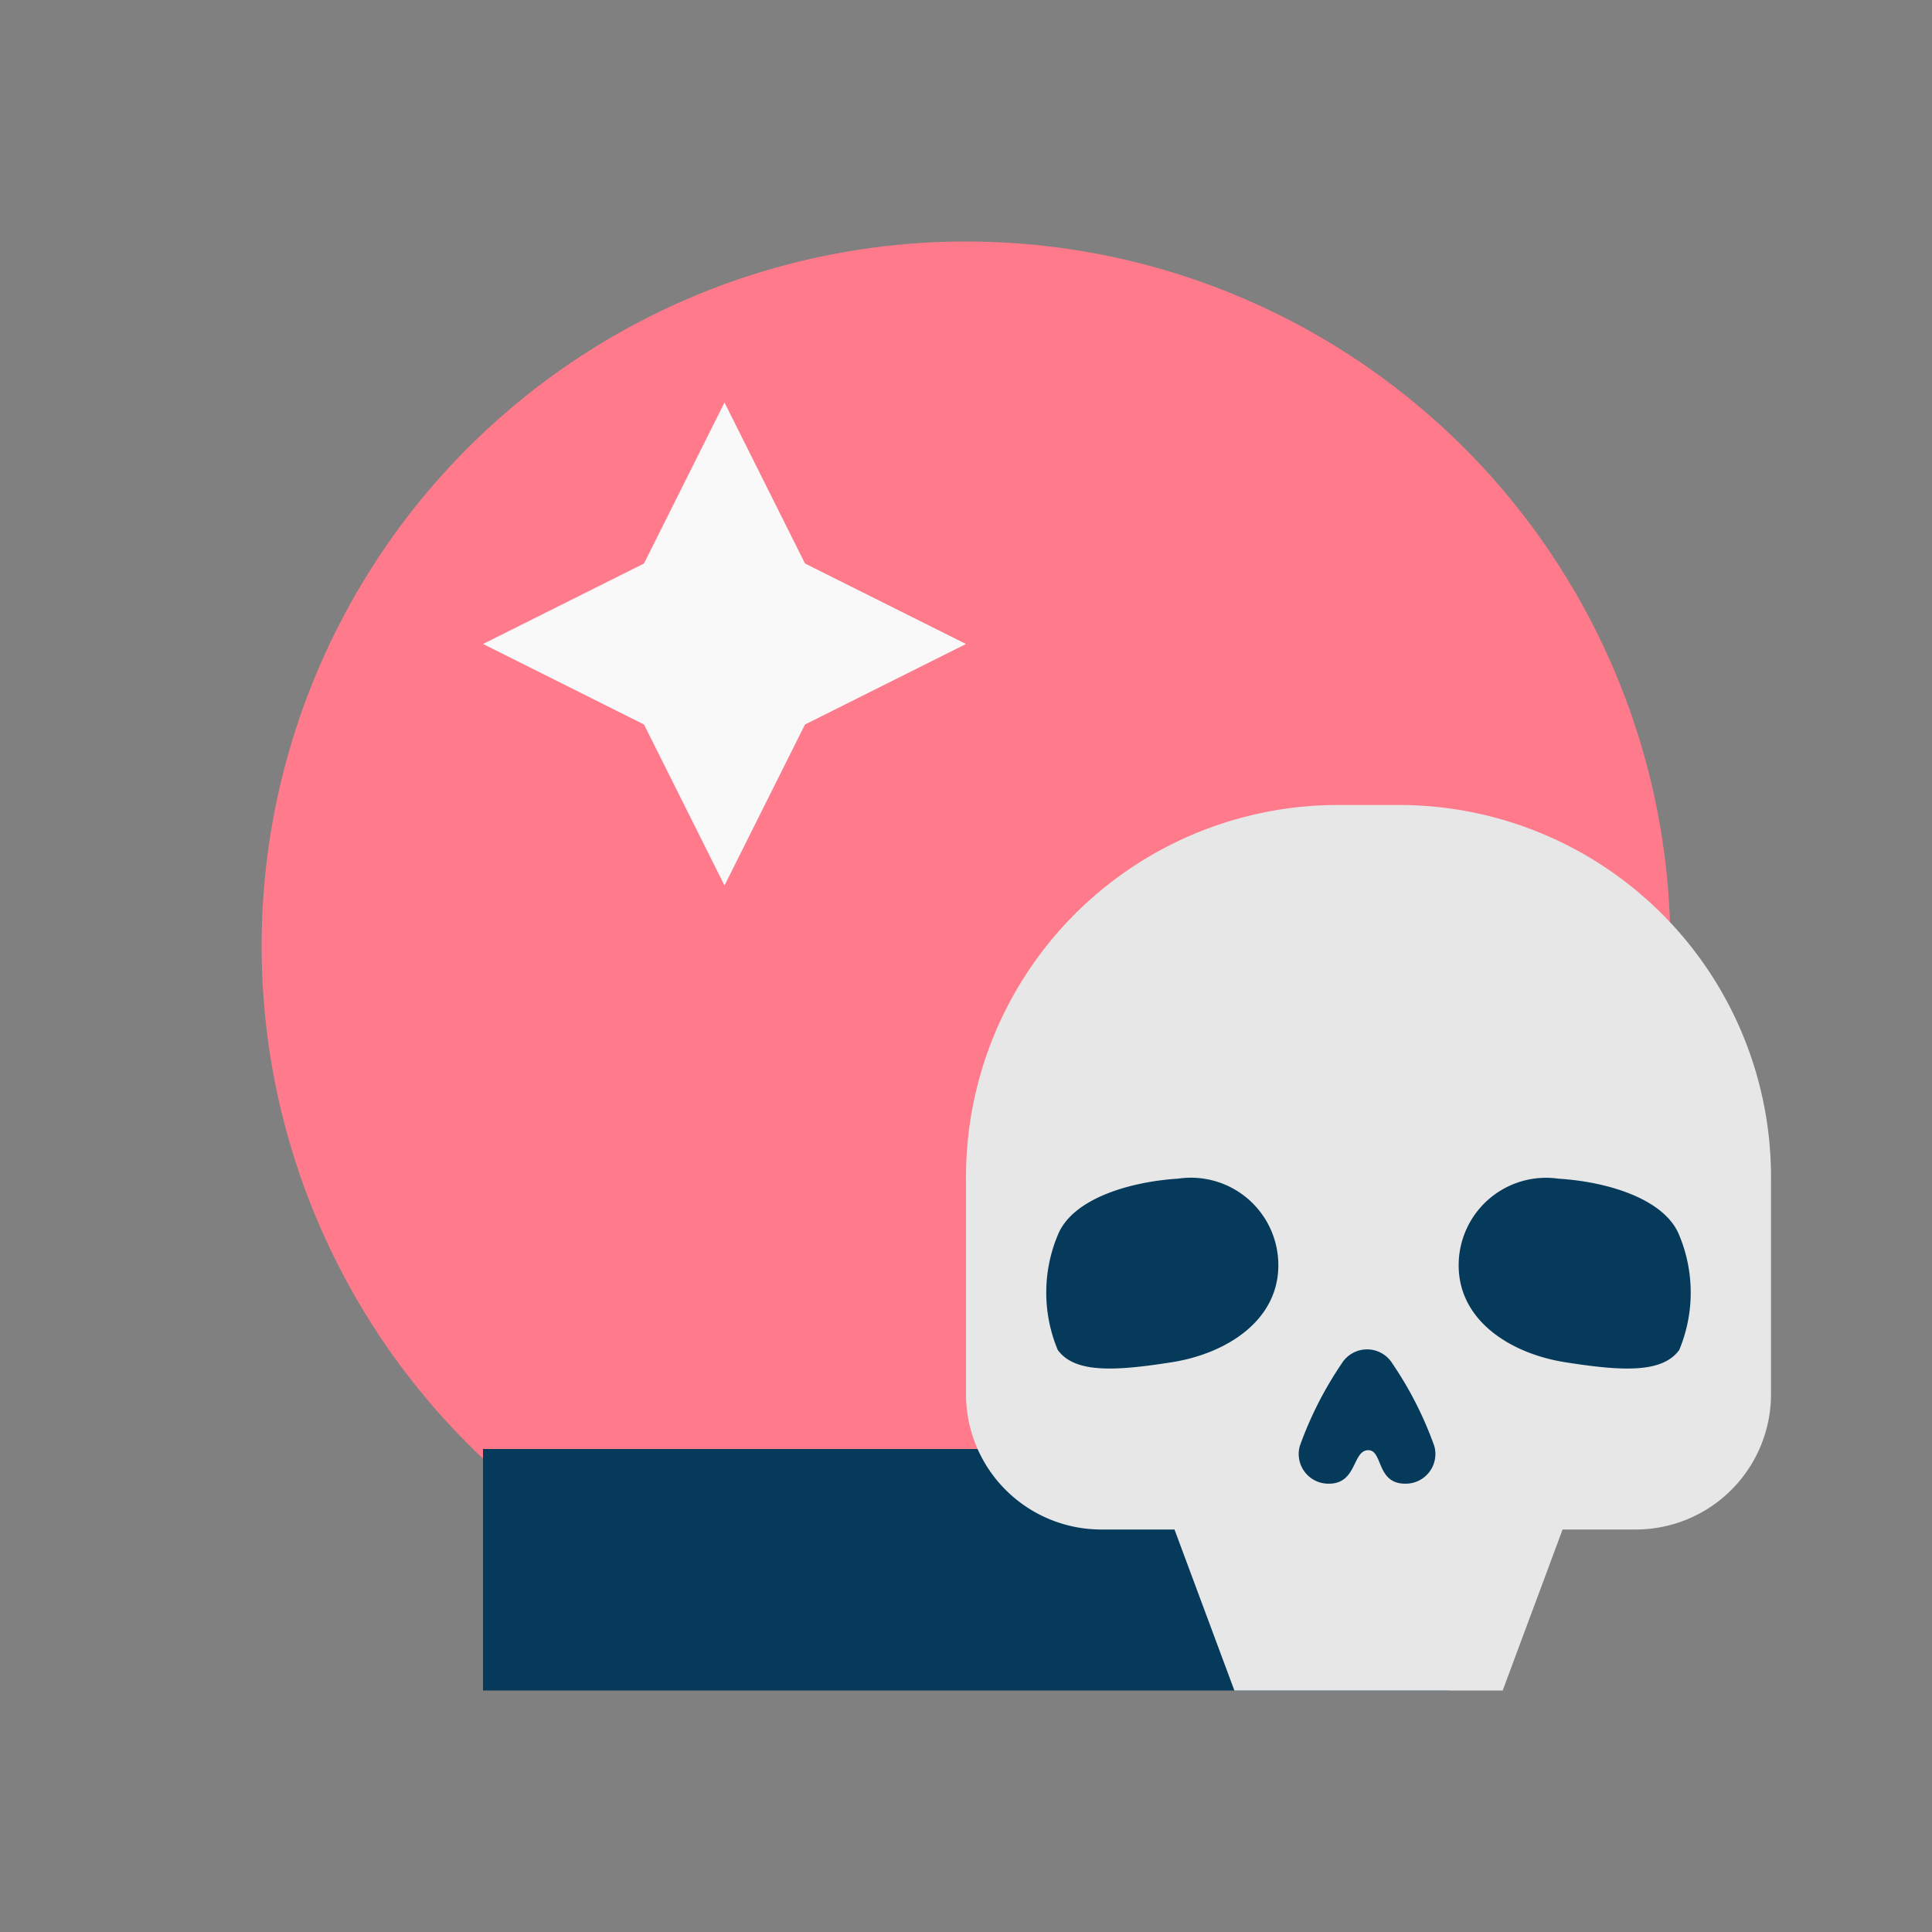 <svg xmlns="http://www.w3.org/2000/svg" data-name="Layer 1" height="24" id="Layer_1" viewBox="0 0 24 24" width="24"><rect x="0" y="0" width="24" height="24" fill="#808080" stroke="none"/><title/><circle cx="12" cy="11.75" r="8.75" style="fill:#ff7a8b"/><rect height="3" style="fill:#063a5b" width="12" x="6" y="18"/><polygon points="10 9 9 11 8 9 6 8 8 7 9 5 10 7 12 8 10 9" style="fill:#f9f9f9"/><path d="M17.417,10h-.833A4.622,4.622,0,0,0,12,14.66v2.645A1.681,1.681,0,0,0,13.667,19h.923l.744,2h3.333l.744-2h.923A1.681,1.681,0,0,0,22,17.305v-2.645A4.622,4.622,0,0,0,17.417,10Z" style="fill:#e7e7e7"/><path d="M14.558,16.922c-.718.113-1.208.136-1.418-.152a1.851,1.851,0,0,1,0-1.427c.176-.442.866-.661,1.499-.702a1.086,1.086,0,0,1,1.241,1.077C15.88,16.406,15.235,16.815,14.558,16.922Z" style="fill:#063a5b"/><path d="M17.456,18.431c-.362,0-.275-.42-.461-.416-.196.004-.136.416-.487.416a.369.369,0,0,1-.362-.466,4.53,4.53,0,0,1,.52-1.025.37.37,0,0,1,.632,0,4.51,4.51,0,0,1,.52,1.025A.369.369,0,0,1,17.456,18.431Z" style="fill:#063a5b"/><path d="M20.86,16.77c-.21.288-.701.265-1.418.152-.676-.107-1.322-.515-1.322-1.203a1.086,1.086,0,0,1,1.24-1.077c.633.04,1.323.26,1.5.702A1.853,1.853,0,0,1,20.86,16.77Z" style="fill:#063a5b"/></svg>